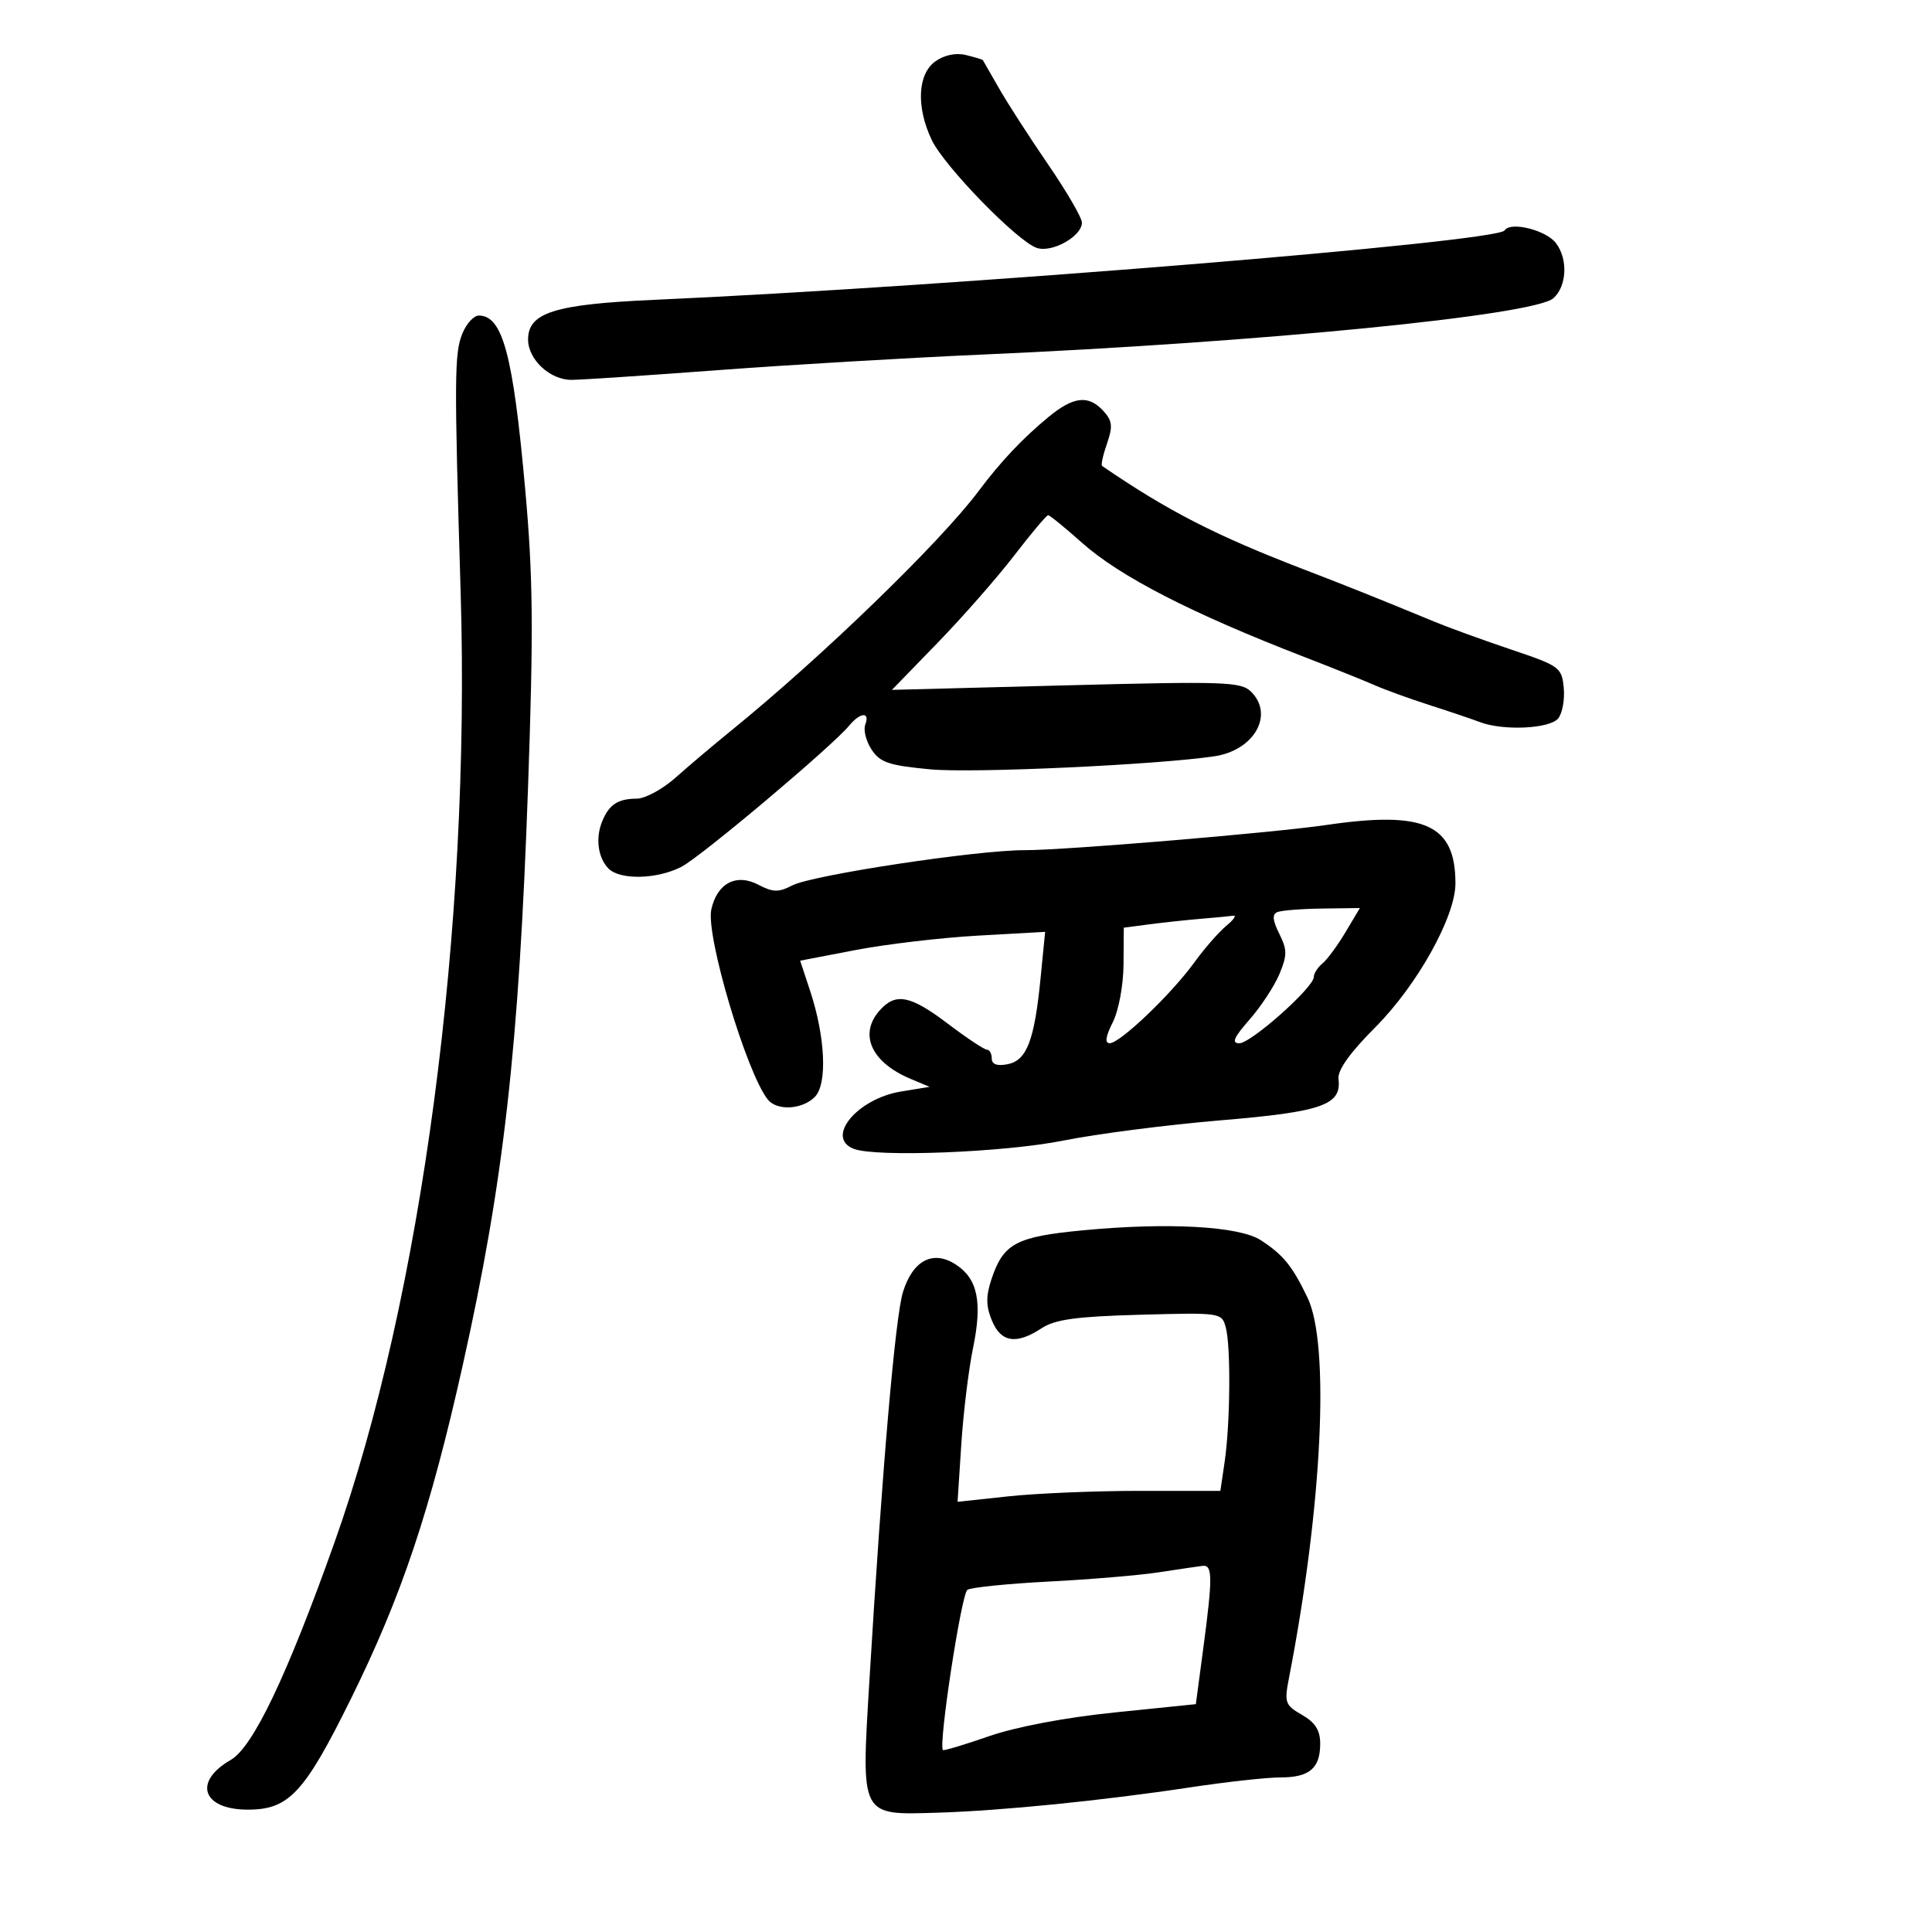 <svg xmlns="http://www.w3.org/2000/svg" width="300" height="300" viewBox="0 0 300 300" version="1.1">
	<path d="M 145.250 9.522 C 142.485 11.478, 142.240 16.595, 144.667 21.710 C 146.626 25.838, 158.046 37.563, 161.032 38.510 C 163.416 39.267, 168 36.675, 168 34.571 C 168 33.810, 165.637 29.743, 162.750 25.534 C 159.863 21.325, 156.427 15.996, 155.115 13.691 C 153.804 11.386, 152.678 9.424, 152.613 9.331 C 152.549 9.238, 151.372 8.885, 149.998 8.547 C 148.445 8.164, 146.649 8.533, 145.250 9.522 M 233.637 35.778 C 232.521 37.584, 147.732 44.504, 101.500 46.562 C 86.122 47.247, 82 48.547, 82 52.716 C 82 55.833, 85.413 59.003, 88.750 58.986 C 90.263 58.978, 100.500 58.299, 111.500 57.476 C 122.500 56.654, 140.950 55.566, 152.500 55.058 C 195.814 53.156, 238.277 48.964, 241.222 46.299 C 243.306 44.413, 243.496 40.237, 241.610 37.753 C 240.066 35.719, 234.522 34.346, 233.637 35.778 M 71.815 51.750 C 70.547 54.823, 70.521 58.449, 71.530 92 C 73.096 144.061, 65.471 201.482, 51.943 239.500 C 44.567 260.231, 39.285 271.300, 35.821 273.288 C 29.928 276.670, 31.425 281, 38.488 281 C 44.861 281, 47.268 278.414, 54.476 263.821 C 62.356 247.870, 66.803 234.607, 71.851 212 C 78.239 183.400, 80.576 162.672, 82.002 122 C 82.853 97.707, 82.774 89.588, 81.555 76 C 79.679 55.088, 78.055 49, 74.353 49 C 73.582 49, 72.440 50.237, 71.815 51.750 M 162.827 64.738 C 158.830 68.028, 155.366 71.694, 152.017 76.176 C 146.025 84.199, 127.613 102.028, 113.476 113.500 C 110.765 115.700, 106.906 118.963, 104.902 120.750 C 102.898 122.537, 100.187 124.007, 98.879 124.015 C 95.946 124.034, 94.599 124.910, 93.523 127.500 C 92.441 130.105, 92.833 133.158, 94.467 134.850 C 96.237 136.682, 102.031 136.552, 105.816 134.595 C 108.867 133.018, 129.187 115.912, 131.872 112.662 C 133.585 110.588, 135.132 110.492, 134.359 112.508 C 134.040 113.337, 134.479 115.082, 135.333 116.385 C 136.653 118.400, 138.019 118.861, 144.470 119.465 C 151.056 120.082, 179.651 118.765, 188.575 117.434 C 194.734 116.515, 197.874 111.017, 194.287 107.430 C 192.719 105.862, 190.297 105.777, 165.537 106.421 L 138.500 107.124 145.595 99.812 C 149.497 95.790, 154.851 89.688, 157.492 86.250 C 160.134 82.813, 162.500 80, 162.751 80 C 163.001 80, 165.352 81.912, 167.974 84.250 C 173.890 89.523, 184.944 95.206, 202.500 102 C 206.900 103.703, 211.850 105.689, 213.500 106.415 C 215.150 107.140, 218.975 108.525, 222 109.493 C 225.025 110.460, 228.534 111.645, 229.797 112.126 C 233.417 113.503, 240.613 113.171, 241.946 111.565 C 242.601 110.776, 242.993 108.639, 242.818 106.815 C 242.513 103.636, 242.180 103.392, 234.692 100.876 C 230.397 99.432, 224.997 97.472, 222.692 96.519 C 213.890 92.882, 209.272 91.033, 202.500 88.433 C 188.814 83.178, 181.337 79.345, 171.134 72.353 C 170.933 72.215, 171.273 70.655, 171.890 68.886 C 172.820 66.218, 172.728 65.357, 171.351 63.835 C 169.048 61.291, 166.715 61.538, 162.827 64.738 M 206 128.098 C 197.677 129.320, 165.226 132.032, 159.130 132.015 C 151.738 131.994, 126.148 135.872, 123.026 137.487 C 120.892 138.590, 120.033 138.573, 117.758 137.381 C 114.323 135.582, 111.346 137.147, 110.451 141.224 C 109.566 145.253, 115.934 166.653, 119.237 170.750 C 120.662 172.517, 124.556 172.301, 126.512 170.345 C 128.496 168.361, 128.176 161.074, 125.787 153.836 L 124.247 149.172 132.874 147.518 C 137.618 146.608, 146.177 145.601, 151.894 145.281 L 162.288 144.698 161.580 151.883 C 160.624 161.589, 159.434 164.684, 156.439 165.256 C 154.820 165.566, 154 165.265, 154 164.361 C 154 163.613, 153.662 162.998, 153.250 162.996 C 152.838 162.993, 150.128 161.193, 147.230 158.996 C 141.394 154.571, 139.120 154.105, 136.655 156.829 C 133.296 160.540, 135.239 164.936, 141.380 167.518 L 144.348 168.765 139.924 169.488 C 133.085 170.606, 128.086 176.668, 132.582 178.393 C 136.060 179.728, 155.963 178.944, 165.091 177.112 C 170.266 176.073, 181.250 174.658, 189.500 173.967 C 205.333 172.640, 208.334 171.591, 207.841 167.554 C 207.673 166.184, 209.581 163.501, 213.569 159.500 C 220.080 152.967, 226 142.334, 226 137.174 C 226 128.024, 221.233 125.861, 206 128.098 M 198.351 141.628 C 197.519 141.969, 197.600 142.895, 198.642 144.984 C 199.887 147.480, 199.890 148.327, 198.666 151.257 C 197.887 153.121, 195.797 156.300, 194.022 158.323 C 191.586 161.096, 191.198 162, 192.439 162 C 194.248 162, 204 153.331, 204 151.723 C 204 151.172, 204.606 150.221, 205.347 149.610 C 206.087 149, 207.699 146.813, 208.928 144.750 L 211.163 141 205.332 141.079 C 202.124 141.122, 198.983 141.370, 198.351 141.628 M 186.500 142.668 C 184.300 142.851, 180.700 143.237, 178.500 143.525 L 174.500 144.050 174.460 149.775 C 174.437 153, 173.706 156.919, 172.786 158.750 C 171.670 160.972, 171.524 161.997, 172.327 161.989 C 173.925 161.975, 181.856 154.404, 185.411 149.500 C 187.006 147.300, 189.254 144.723, 190.406 143.772 C 191.558 142.822, 192.050 142.110, 191.500 142.190 C 190.950 142.271, 188.700 142.486, 186.500 142.668 M 168.110 191.047 C 157.742 192.037, 155.785 193.091, 153.941 198.680 C 153.077 201.295, 153.097 202.821, 154.024 205.059 C 155.433 208.460, 157.809 208.827, 161.739 206.250 C 163.837 204.874, 167.116 204.426, 177.062 204.153 C 189.624 203.809, 189.721 203.823, 190.344 206.153 C 191.138 209.116, 191.033 221.084, 190.162 227 L 189.500 231.500 177 231.500 C 170.125 231.500, 160.943 231.882, 156.596 232.350 L 148.691 233.200 149.269 224.281 C 149.587 219.376, 150.403 212.672, 151.082 209.382 C 152.564 202.205, 151.831 198.591, 148.443 196.371 C 144.897 194.047, 141.743 195.681, 140.209 200.636 C 139.012 204.501, 136.977 228.083, 134.999 261 C 133.720 282.302, 133.477 281.836, 145.679 281.470 C 155.404 281.179, 171.303 279.583, 184.743 277.550 C 190.377 276.697, 196.700 276, 198.793 276 C 203.335 276, 205 274.593, 205 270.753 C 205 268.680, 204.234 267.467, 202.177 266.287 C 199.549 264.778, 199.409 264.384, 200.147 260.583 C 205.312 233.989, 206.543 208.800, 203.033 201.500 C 200.661 196.566, 199.263 194.846, 195.785 192.583 C 192.426 190.397, 181.350 189.782, 168.110 191.047 M 180 244.138 C 176.975 244.605, 169.287 245.254, 162.916 245.581 C 156.545 245.909, 150.832 246.486, 150.221 246.863 C 149.287 247.441, 145.685 271.007, 146.418 271.748 C 146.552 271.884, 149.776 270.916, 153.581 269.596 C 157.786 268.137, 165.441 266.691, 173.095 265.908 L 185.690 264.620 186.845 255.947 C 188.310 244.945, 188.295 242.966, 186.750 243.145 C 186.063 243.225, 183.025 243.672, 180 244.138" stroke="none" fill="black" fill-rule="evenodd"/>
</svg>
